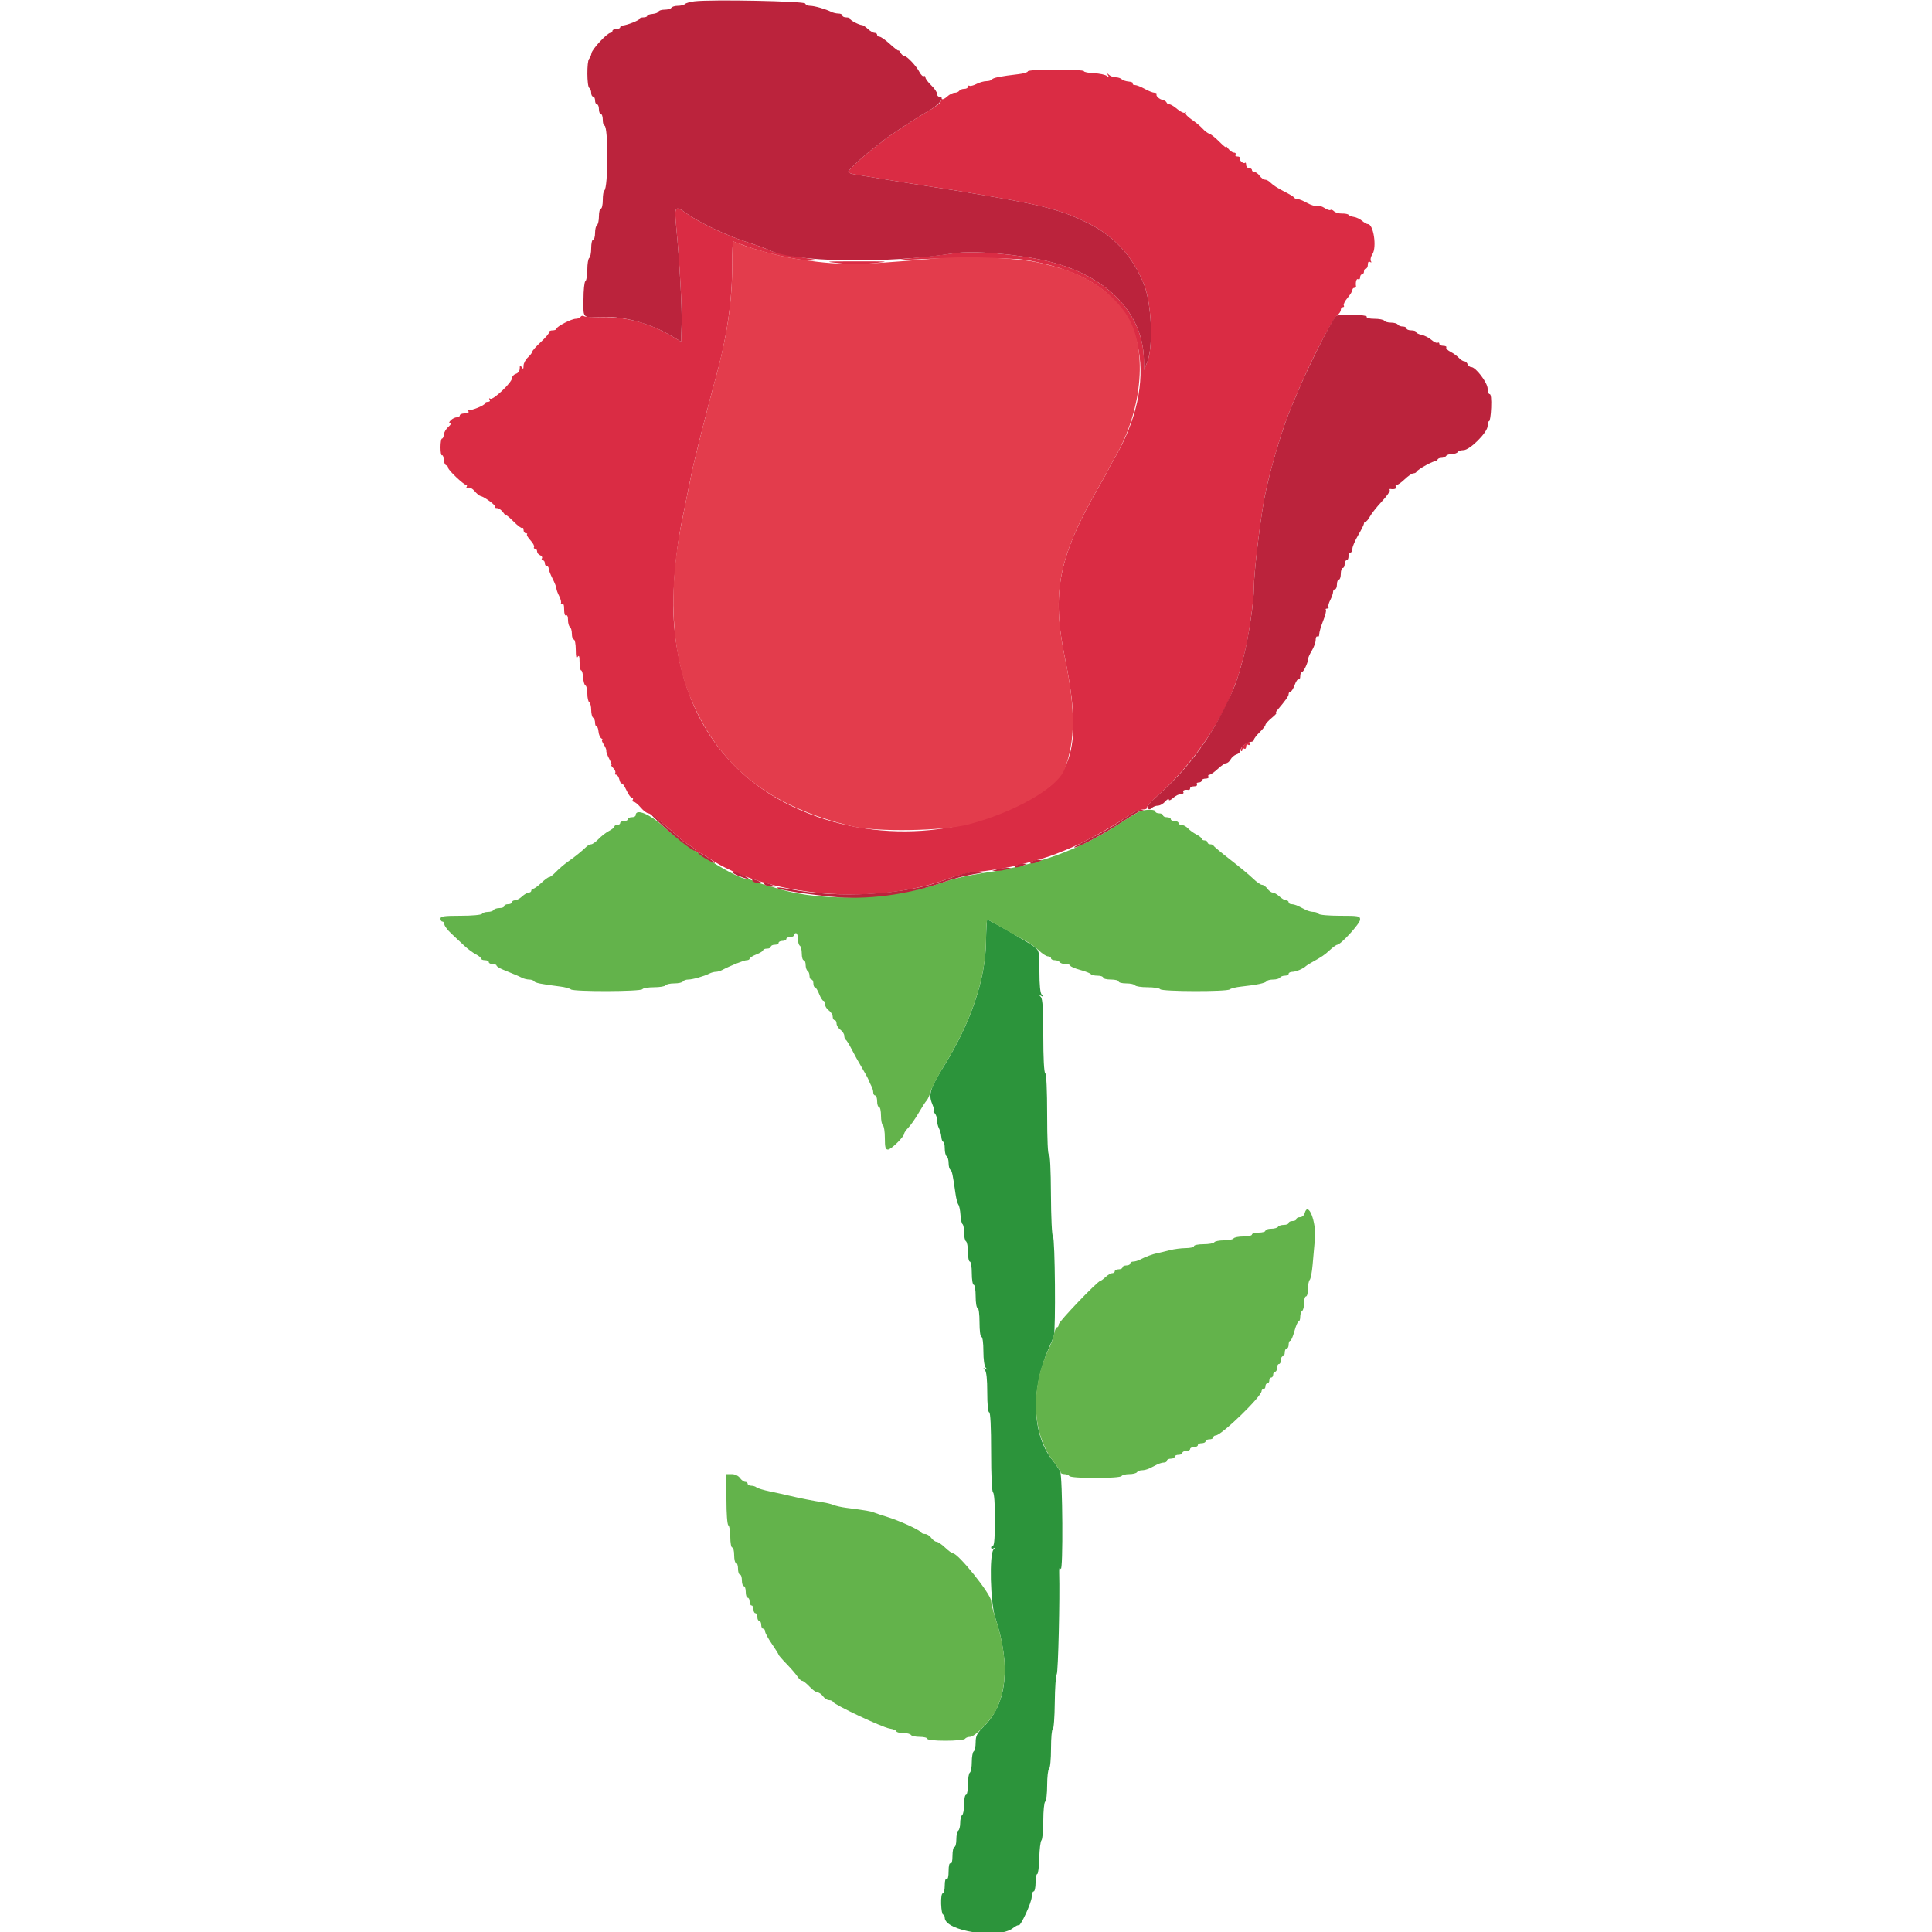 <svg id="svg" version="1.1" xmlns="http://www.w3.org/2000/svg" xmlns:xlink="http://www.w3.org/1999/xlink" width="400" height="400" viewBox="0, 0, 400,400"><g id="svgg"><path id="path0" d="M204.143 194.900 C 204.044 202.735,201.029 211.668,195.426 220.723 C 192.574 225.334,192.185 226.588,193.002 228.543 C 193.337 229.345,193.482 230.000,193.325 230.000 C 193.168 230.000,193.256 230.216,193.520 230.480 C 193.784 230.744,194.000 231.386,194.000 231.906 C 194.000 232.427,194.181 233.191,194.403 233.605 C 194.624 234.019,194.843 234.817,194.890 235.379 C 194.936 235.940,195.115 236.400,195.287 236.400 C 195.459 236.400,195.600 237.019,195.600 237.776 C 195.600 238.533,195.780 239.264,196.000 239.400 C 196.220 239.536,196.400 240.166,196.400 240.800 C 196.400 241.434,196.561 242.052,196.758 242.174 C 197.099 242.385,197.262 243.142,197.835 247.200 C 197.975 248.190,198.240 249.187,198.424 249.415 C 198.607 249.644,198.803 250.600,198.859 251.541 C 198.914 252.482,199.104 253.340,199.280 253.449 C 199.456 253.558,199.600 254.346,199.600 255.200 C 199.600 256.054,199.780 256.864,200.000 257.000 C 200.220 257.136,200.400 258.137,200.400 259.224 C 200.400 260.311,200.580 261.200,200.800 261.200 C 201.022 261.200,201.200 262.267,201.200 263.600 C 201.200 264.933,201.378 266.000,201.600 266.000 C 201.822 266.000,202.000 267.067,202.000 268.400 C 202.000 269.733,202.178 270.800,202.400 270.800 C 202.631 270.800,202.800 272.067,202.800 273.800 C 202.800 275.533,202.969 276.800,203.200 276.800 C 203.430 276.800,203.600 278.040,203.600 279.720 C 203.600 281.502,203.795 282.850,204.100 283.179 C 204.506 283.616,204.488 283.658,204.000 283.400 C 203.512 283.142,203.494 283.184,203.900 283.621 C 204.233 283.980,204.400 285.538,204.400 288.280 C 204.400 290.760,204.559 292.400,204.800 292.400 C 205.054 292.400,205.200 295.392,205.200 300.576 C 205.200 305.596,205.354 308.848,205.600 309.000 C 205.835 309.145,206.000 311.471,206.000 314.624 C 206.000 317.941,205.847 320.000,205.600 320.000 C 205.380 320.000,205.200 320.191,205.200 320.424 C 205.200 320.657,205.425 320.720,205.700 320.565 C 206.100 320.339,206.100 320.390,205.700 320.821 C 204.795 321.797,205.036 331.795,206.038 334.848 C 209.312 344.823,208.520 352.617,203.745 357.392 C 202.264 358.873,202.000 359.380,202.000 360.745 C 202.000 361.629,201.820 362.464,201.600 362.600 C 201.380 362.736,201.200 363.726,201.200 364.800 C 201.200 365.874,201.020 366.864,200.800 367.000 C 200.580 367.136,200.400 368.227,200.400 369.424 C 200.400 370.621,200.220 371.600,200.000 371.600 C 199.780 371.600,199.600 372.489,199.600 373.576 C 199.600 374.663,199.420 375.664,199.200 375.800 C 198.980 375.936,198.800 376.656,198.800 377.400 C 198.800 378.144,198.620 378.864,198.400 379.000 C 198.180 379.136,198.000 379.957,198.000 380.824 C 198.000 381.691,197.820 382.400,197.600 382.400 C 197.380 382.400,197.200 383.221,197.200 384.224 C 197.200 385.337,197.044 385.951,196.800 385.800 C 196.555 385.649,196.400 386.270,196.400 387.400 C 196.400 388.530,196.245 389.151,196.000 389.000 C 195.758 388.851,195.600 389.396,195.600 390.376 C 195.600 391.269,195.415 392.000,195.190 392.000 C 194.951 392.000,194.810 392.917,194.852 394.200 C 194.891 395.410,195.076 396.400,195.262 396.400 C 195.448 396.400,195.600 396.688,195.600 397.040 C 195.600 399.820,206.737 401.538,209.692 399.213 C 210.243 398.780,210.777 398.510,210.880 398.613 C 211.239 398.972,213.600 393.878,213.600 392.744 C 213.600 392.115,213.780 391.600,214.000 391.600 C 214.220 391.600,214.400 390.790,214.400 389.800 C 214.400 388.810,214.555 388.000,214.744 388.000 C 214.933 388.000,215.123 386.515,215.166 384.700 C 215.209 382.885,215.414 381.229,215.622 381.020 C 215.830 380.811,216.000 378.977,216.000 376.944 C 216.000 374.911,216.180 373.136,216.400 373.000 C 216.620 372.864,216.800 371.334,216.800 369.600 C 216.800 367.866,216.980 366.336,217.200 366.200 C 217.423 366.062,217.600 364.196,217.600 361.976 C 217.600 359.789,217.763 358.000,217.961 358.000 C 218.160 358.000,218.347 355.535,218.377 352.522 C 218.407 349.509,218.592 346.850,218.789 346.614 C 219.081 346.262,219.449 330.762,219.288 325.613 C 219.257 324.627,219.350 324.395,219.609 324.813 C 220.130 325.653,220.009 305.618,219.486 304.600 C 219.260 304.160,218.511 303.080,217.821 302.200 C 213.634 296.861,213.376 287.582,217.178 279.050 C 217.583 278.143,218.034 277.042,218.181 276.604 C 218.598 275.365,218.432 256.267,218.002 256.001 C 217.788 255.869,217.608 252.105,217.584 247.278 C 217.559 242.166,217.395 238.879,217.171 239.018 C 216.947 239.156,216.800 235.915,216.800 230.847 C 216.800 225.679,216.646 222.352,216.400 222.200 C 216.156 222.049,216.000 219.023,216.000 214.456 C 216.000 209.013,215.863 206.812,215.500 206.421 C 215.094 205.984,215.112 205.942,215.600 206.200 C 216.088 206.458,216.106 206.416,215.700 205.979 C 215.365 205.617,215.200 204.028,215.200 201.150 C 215.200 196.947,215.178 196.844,214.100 195.997 C 213.039 195.164,204.808 190.420,204.400 190.407 C 204.290 190.403,204.174 192.425,204.143 194.900 " stroke="none" fill="#2c943b" fill-rule="evenodd"></path><path id="path1" d="M236.253 167.885 C 235.842 167.990,233.877 169.146,231.886 170.453 C 223.459 175.987,214.901 179.091,203.400 180.787 C 200.760 181.176,197.340 181.945,195.800 182.496 C 185.325 186.239,170.417 186.889,161.200 184.006 C 160.650 183.834,159.390 183.474,158.400 183.207 C 157.410 182.940,156.287 182.560,155.905 182.361 C 155.523 182.162,154.983 181.998,154.705 181.997 C 152.514 181.982,142.190 175.515,137.429 171.176 C 134.503 168.509,131.600 167.325,131.600 168.800 C 131.600 169.020,131.240 169.200,130.800 169.200 C 130.360 169.200,130.000 169.380,130.000 169.600 C 130.000 169.820,129.640 170.000,129.200 170.000 C 128.760 170.000,128.400 170.180,128.400 170.400 C 128.400 170.620,128.130 170.800,127.800 170.800 C 127.470 170.800,127.200 170.950,127.200 171.132 C 127.200 171.315,126.705 171.720,126.100 172.032 C 125.495 172.345,124.523 173.095,123.940 173.700 C 123.356 174.305,122.668 174.800,122.411 174.800 C 122.153 174.800,121.710 175.025,121.425 175.300 C 120.453 176.238,119.002 177.410,117.600 178.390 C 116.830 178.929,115.723 179.871,115.140 180.485 C 114.556 181.098,113.908 181.600,113.699 181.600 C 113.490 181.600,112.754 182.140,112.063 182.800 C 111.372 183.460,110.626 184.000,110.404 184.000 C 110.182 184.000,110.000 184.180,110.000 184.400 C 110.000 184.620,109.764 184.800,109.475 184.800 C 109.187 184.800,108.564 185.160,108.092 185.600 C 107.620 186.040,106.956 186.400,106.617 186.400 C 106.278 186.400,106.000 186.580,106.000 186.800 C 106.000 187.020,105.640 187.200,105.200 187.200 C 104.760 187.200,104.400 187.380,104.400 187.600 C 104.400 187.820,103.961 188.000,103.424 188.000 C 102.887 188.000,102.336 188.180,102.200 188.400 C 102.064 188.620,101.524 188.800,101.000 188.800 C 100.476 188.800,99.936 188.980,99.800 189.200 C 99.661 189.425,97.729 189.600,95.376 189.600 C 91.931 189.600,91.200 189.705,91.200 190.200 C 91.200 190.530,91.380 190.800,91.600 190.800 C 91.820 190.800,92.000 191.055,92.000 191.366 C 92.000 191.678,92.639 192.533,93.420 193.266 C 94.201 194.000,95.417 195.140,96.123 195.800 C 96.828 196.460,97.900 197.255,98.503 197.568 C 99.106 197.880,99.600 198.285,99.600 198.468 C 99.600 198.650,99.960 198.800,100.400 198.800 C 100.840 198.800,101.200 198.980,101.200 199.200 C 101.200 199.420,101.560 199.600,102.000 199.600 C 102.440 199.600,102.800 199.736,102.800 199.902 C 102.800 200.069,103.385 200.444,104.100 200.736 C 106.850 201.859,107.422 202.104,108.095 202.447 C 108.477 202.641,109.141 202.800,109.571 202.800 C 110.001 202.800,110.452 202.961,110.574 203.158 C 110.785 203.500,112.056 203.756,116.000 204.251 C 116.990 204.376,117.971 204.640,118.180 204.839 C 118.710 205.342,132.687 205.306,133.000 204.800 C 133.136 204.580,134.216 204.400,135.400 204.400 C 136.584 204.400,137.664 204.220,137.800 204.000 C 137.936 203.780,138.746 203.600,139.600 203.600 C 140.454 203.600,141.264 203.420,141.400 203.200 C 141.536 202.980,142.029 202.800,142.495 202.800 C 143.396 202.800,145.739 202.135,146.895 201.551 C 147.277 201.358,147.864 201.200,148.200 201.200 C 148.536 201.200,149.123 201.035,149.505 200.833 C 151.207 199.933,154.044 198.800,154.596 198.800 C 154.928 198.800,155.200 198.654,155.200 198.475 C 155.200 198.296,155.830 197.902,156.600 197.600 C 157.370 197.298,158.000 196.904,158.000 196.725 C 158.000 196.546,158.360 196.400,158.800 196.400 C 159.240 196.400,159.600 196.220,159.600 196.000 C 159.600 195.780,159.960 195.600,160.400 195.600 C 160.840 195.600,161.200 195.420,161.200 195.200 C 161.200 194.980,161.560 194.800,162.000 194.800 C 162.440 194.800,162.800 194.620,162.800 194.400 C 162.800 194.180,163.160 194.000,163.600 194.000 C 164.040 194.000,164.400 193.820,164.400 193.600 C 164.400 193.380,164.580 193.200,164.800 193.200 C 165.020 193.200,165.200 193.729,165.200 194.376 C 165.200 195.023,165.380 195.664,165.600 195.800 C 165.820 195.936,166.000 196.667,166.000 197.424 C 166.000 198.181,166.180 198.800,166.400 198.800 C 166.620 198.800,166.800 199.239,166.800 199.776 C 166.800 200.313,166.980 200.864,167.200 201.000 C 167.420 201.136,167.600 201.597,167.600 202.024 C 167.600 202.451,167.780 202.800,168.000 202.800 C 168.220 202.800,168.400 203.160,168.400 203.600 C 168.400 204.040,168.546 204.400,168.725 204.400 C 168.904 204.400,169.298 205.030,169.600 205.800 C 169.902 206.570,170.296 207.200,170.475 207.200 C 170.654 207.200,170.800 207.520,170.800 207.912 C 170.800 208.303,171.160 208.883,171.600 209.200 C 172.040 209.517,172.400 210.097,172.400 210.488 C 172.400 210.880,172.580 211.200,172.800 211.200 C 173.020 211.200,173.200 211.520,173.200 211.912 C 173.200 212.303,173.560 212.883,174.000 213.200 C 174.440 213.517,174.800 214.082,174.800 214.455 C 174.800 214.828,174.935 215.193,175.100 215.267 C 175.265 215.340,175.808 216.210,176.308 217.200 C 176.807 218.190,177.756 219.900,178.417 221.000 C 179.078 222.100,179.717 223.270,179.838 223.600 C 179.959 223.930,180.225 224.513,180.429 224.895 C 180.633 225.277,180.800 225.862,180.800 226.195 C 180.800 226.528,180.980 226.800,181.200 226.800 C 181.420 226.800,181.600 227.340,181.600 228.000 C 181.600 228.660,181.780 229.200,182.000 229.200 C 182.220 229.200,182.400 229.999,182.400 230.976 C 182.400 231.953,182.580 232.864,182.800 233.000 C 183.020 233.136,183.200 234.317,183.200 235.624 C 183.200 237.545,183.324 238.000,183.846 238.000 C 184.494 238.000,187.200 235.341,187.200 234.704 C 187.200 234.517,187.605 233.940,188.100 233.422 C 188.595 232.904,189.540 231.547,190.200 230.407 C 190.860 229.266,191.608 228.108,191.863 227.832 C 192.118 227.556,192.505 226.682,192.724 225.889 C 192.943 225.096,194.159 222.771,195.426 220.723 C 201.029 211.668,204.044 202.735,204.143 194.900 C 204.174 192.425,204.293 190.400,204.406 190.400 C 204.520 190.400,205.870 191.137,207.406 192.038 C 208.943 192.940,211.010 194.099,212.000 194.614 C 212.990 195.130,214.375 196.103,215.078 196.776 C 215.781 197.449,216.636 198.000,216.978 198.000 C 217.320 198.000,217.600 198.180,217.600 198.400 C 217.600 198.620,217.949 198.800,218.376 198.800 C 218.803 198.800,219.264 198.980,219.400 199.200 C 219.536 199.420,220.087 199.600,220.624 199.600 C 221.161 199.600,221.600 199.747,221.600 199.928 C 221.600 200.108,222.511 200.504,223.625 200.807 C 224.739 201.110,225.740 201.503,225.849 201.679 C 225.958 201.856,226.577 202.000,227.224 202.000 C 227.871 202.000,228.400 202.180,228.400 202.400 C 228.400 202.620,229.120 202.800,230.000 202.800 C 230.880 202.800,231.600 202.980,231.600 203.200 C 231.600 203.420,232.309 203.600,233.176 203.600 C 234.043 203.600,234.864 203.780,235.000 204.000 C 235.136 204.220,236.306 204.400,237.600 204.400 C 238.894 204.400,240.064 204.580,240.200 204.800 C 240.513 205.307,254.092 205.342,254.620 204.837 C 254.829 204.637,255.900 204.377,257.000 204.258 C 260.216 203.912,261.992 203.537,262.227 203.156 C 262.348 202.960,262.966 202.800,263.600 202.800 C 264.234 202.800,264.864 202.620,265.000 202.400 C 265.136 202.180,265.597 202.000,266.024 202.000 C 266.451 202.000,266.800 201.820,266.800 201.600 C 266.800 201.380,267.162 201.200,267.605 201.200 C 268.323 201.200,269.860 200.540,270.400 200.000 C 270.510 199.890,271.005 199.575,271.500 199.300 C 273.732 198.060,274.212 197.734,275.330 196.700 C 275.984 196.095,276.676 195.600,276.868 195.600 C 277.580 195.600,281.600 191.190,281.600 190.409 C 281.600 189.649,281.348 189.600,277.424 189.600 C 275.071 189.600,273.139 189.425,273.000 189.200 C 272.864 188.980,272.401 188.800,271.971 188.800 C 271.541 188.800,270.832 188.620,270.395 188.400 C 269.958 188.180,269.242 187.820,268.805 187.600 C 268.368 187.380,267.738 187.200,267.405 187.200 C 267.072 187.200,266.800 187.020,266.800 186.800 C 266.800 186.580,266.564 186.400,266.275 186.400 C 265.987 186.400,265.364 186.040,264.892 185.600 C 264.420 185.160,263.796 184.800,263.505 184.800 C 263.214 184.800,262.717 184.440,262.400 184.000 C 262.083 183.560,261.587 183.200,261.298 183.200 C 261.010 183.200,260.171 182.615,259.434 181.900 C 258.698 181.185,256.589 179.433,254.748 178.008 C 252.906 176.582,251.340 175.277,251.267 175.108 C 251.193 174.938,250.878 174.800,250.567 174.800 C 250.255 174.800,250.000 174.620,250.000 174.400 C 250.000 174.180,249.730 174.000,249.400 174.000 C 249.070 174.000,248.800 173.850,248.800 173.668 C 248.800 173.485,248.305 173.081,247.700 172.770 C 247.095 172.460,246.309 171.889,245.953 171.503 C 245.597 171.116,245.012 170.800,244.653 170.800 C 244.294 170.800,244.000 170.620,244.000 170.400 C 244.000 170.180,243.640 170.000,243.200 170.000 C 242.760 170.000,242.400 169.820,242.400 169.600 C 242.400 169.380,242.040 169.200,241.600 169.200 C 241.160 169.200,240.800 169.020,240.800 168.800 C 240.800 168.580,240.440 168.400,240.000 168.400 C 239.560 168.400,239.200 168.220,239.200 168.000 C 239.200 167.595,237.621 167.533,236.253 167.885 M270.116 251.200 C 270.000 251.643,269.570 252.000,269.153 252.000 C 268.739 252.000,268.400 252.180,268.400 252.400 C 268.400 252.620,268.040 252.800,267.600 252.800 C 267.160 252.800,266.800 252.980,266.800 253.200 C 266.800 253.420,266.361 253.600,265.824 253.600 C 265.287 253.600,264.736 253.780,264.600 254.000 C 264.464 254.220,263.823 254.400,263.176 254.400 C 262.529 254.400,262.000 254.580,262.000 254.800 C 262.000 255.020,261.370 255.200,260.600 255.200 C 259.830 255.200,259.200 255.380,259.200 255.600 C 259.200 255.820,258.401 256.000,257.424 256.000 C 256.447 256.000,255.536 256.180,255.400 256.400 C 255.264 256.620,254.364 256.800,253.400 256.800 C 252.436 256.800,251.536 256.980,251.400 257.200 C 251.264 257.420,250.263 257.600,249.176 257.600 C 248.089 257.600,247.200 257.780,247.200 258.000 C 247.200 258.220,246.435 258.404,245.500 258.410 C 244.565 258.415,243.080 258.607,242.200 258.837 C 241.320 259.067,240.150 259.347,239.600 259.458 C 238.600 259.660,237.212 260.182,235.905 260.847 C 235.523 261.041,234.938 261.200,234.605 261.200 C 234.272 261.200,234.000 261.380,234.000 261.600 C 234.000 261.820,233.640 262.000,233.200 262.000 C 232.760 262.000,232.400 262.180,232.400 262.400 C 232.400 262.620,232.040 262.800,231.600 262.800 C 231.160 262.800,230.800 262.980,230.800 263.200 C 230.800 263.420,230.564 263.600,230.275 263.600 C 229.987 263.600,229.364 263.960,228.892 264.400 C 228.420 264.840,227.931 265.200,227.805 265.200 C 227.269 265.200,219.200 273.624,219.200 274.184 C 219.200 274.523,219.040 274.800,218.845 274.800 C 218.649 274.800,218.376 275.402,218.238 276.139 C 218.100 276.875,217.645 278.184,217.228 279.047 C 213.267 287.247,213.615 296.778,218.088 302.552 C 218.920 303.626,219.600 304.661,219.600 304.852 C 219.600 305.044,219.949 305.200,220.376 305.200 C 220.803 305.200,221.264 305.380,221.400 305.600 C 221.544 305.833,223.796 306.000,226.800 306.000 C 229.804 306.000,232.056 305.833,232.200 305.600 C 232.336 305.380,233.056 305.200,233.800 305.200 C 234.544 305.200,235.264 305.020,235.400 304.800 C 235.536 304.580,235.999 304.400,236.429 304.400 C 236.859 304.400,237.568 304.220,238.005 304.000 C 238.442 303.780,239.158 303.420,239.595 303.200 C 240.032 302.980,240.662 302.800,240.995 302.800 C 241.328 302.800,241.600 302.620,241.600 302.400 C 241.600 302.180,241.960 302.000,242.400 302.000 C 242.840 302.000,243.200 301.820,243.200 301.600 C 243.200 301.380,243.560 301.200,244.000 301.200 C 244.440 301.200,244.800 301.020,244.800 300.800 C 244.800 300.580,245.160 300.400,245.600 300.400 C 246.040 300.400,246.400 300.220,246.400 300.000 C 246.400 299.780,246.760 299.600,247.200 299.600 C 247.640 299.600,248.000 299.420,248.000 299.200 C 248.000 298.980,248.360 298.800,248.800 298.800 C 249.240 298.800,249.600 298.620,249.600 298.400 C 249.600 298.180,249.960 298.000,250.400 298.000 C 250.840 298.000,251.200 297.820,251.200 297.600 C 251.200 297.380,251.425 297.197,251.700 297.193 C 252.899 297.175,261.200 289.137,261.200 287.993 C 261.200 287.777,261.380 287.600,261.600 287.600 C 261.820 287.600,262.000 287.330,262.000 287.000 C 262.000 286.670,262.180 286.400,262.400 286.400 C 262.620 286.400,262.800 286.130,262.800 285.800 C 262.800 285.470,262.980 285.200,263.200 285.200 C 263.420 285.200,263.600 284.930,263.600 284.600 C 263.600 284.270,263.780 284.000,264.000 284.000 C 264.220 284.000,264.400 283.640,264.400 283.200 C 264.400 282.760,264.580 282.400,264.800 282.400 C 265.020 282.400,265.200 282.040,265.200 281.600 C 265.200 281.160,265.380 280.800,265.600 280.800 C 265.820 280.800,266.000 280.440,266.000 280.000 C 266.000 279.560,266.180 279.200,266.400 279.200 C 266.620 279.200,266.800 278.840,266.800 278.400 C 266.800 277.960,266.947 277.600,267.128 277.600 C 267.308 277.600,267.700 276.700,268.000 275.600 C 268.300 274.500,268.692 273.600,268.872 273.600 C 269.053 273.600,269.200 273.161,269.200 272.624 C 269.200 272.087,269.380 271.536,269.600 271.400 C 269.820 271.264,270.000 270.533,270.000 269.776 C 270.000 269.019,270.180 268.400,270.400 268.400 C 270.620 268.400,270.800 267.716,270.800 266.880 C 270.800 266.044,270.965 265.189,271.168 264.980 C 271.370 264.771,271.642 263.340,271.772 261.800 C 271.902 260.260,272.112 257.876,272.238 256.502 C 272.568 252.922,270.812 248.537,270.116 251.200 M150.400 310.376 C 150.400 313.396,150.567 315.656,150.800 315.800 C 151.020 315.936,151.200 317.027,151.200 318.224 C 151.200 319.421,151.380 320.400,151.600 320.400 C 151.820 320.400,152.000 321.120,152.000 322.000 C 152.000 322.880,152.180 323.600,152.400 323.600 C 152.620 323.600,152.800 324.140,152.800 324.800 C 152.800 325.460,152.980 326.000,153.200 326.000 C 153.420 326.000,153.600 326.540,153.600 327.200 C 153.600 327.860,153.780 328.400,154.000 328.400 C 154.220 328.400,154.400 328.940,154.400 329.600 C 154.400 330.260,154.580 330.800,154.800 330.800 C 155.020 330.800,155.200 331.160,155.200 331.600 C 155.200 332.040,155.380 332.400,155.600 332.400 C 155.820 332.400,156.000 332.760,156.000 333.200 C 156.000 333.640,156.180 334.000,156.400 334.000 C 156.620 334.000,156.800 334.360,156.800 334.800 C 156.800 335.240,156.980 335.600,157.200 335.600 C 157.420 335.600,157.600 335.960,157.600 336.400 C 157.600 336.840,157.780 337.200,158.000 337.200 C 158.220 337.200,158.400 337.450,158.400 337.755 C 158.400 338.060,159.030 339.226,159.800 340.345 C 160.570 341.465,161.200 342.475,161.200 342.590 C 161.200 342.705,161.944 343.564,162.854 344.500 C 163.763 345.435,164.774 346.605,165.100 347.100 C 165.425 347.595,165.869 348.000,166.086 348.000 C 166.302 348.000,166.983 348.540,167.600 349.200 C 168.217 349.860,168.969 350.400,169.272 350.400 C 169.575 350.400,170.083 350.760,170.400 351.200 C 170.717 351.640,171.282 352.000,171.655 352.000 C 172.028 352.000,172.393 352.159,172.467 352.354 C 172.686 352.935,182.625 357.622,184.171 357.873 C 184.957 358.000,185.600 358.261,185.600 358.452 C 185.600 358.644,186.219 358.800,186.976 358.800 C 187.733 358.800,188.464 358.980,188.600 359.200 C 188.736 359.420,189.557 359.600,190.424 359.600 C 191.291 359.600,192.000 359.780,192.000 360.000 C 192.000 360.238,193.525 360.400,195.776 360.400 C 197.863 360.400,199.663 360.221,199.800 360.000 C 199.936 359.780,200.402 359.600,200.836 359.600 C 201.881 359.600,205.319 356.014,206.311 353.888 C 208.675 348.827,208.586 342.609,206.038 334.848 C 205.577 333.444,205.198 331.914,205.196 331.448 C 205.190 330.075,198.394 321.600,197.299 321.600 C 197.090 321.600,196.354 321.060,195.663 320.400 C 194.972 319.740,194.175 319.200,193.892 319.200 C 193.609 319.200,193.117 318.840,192.800 318.400 C 192.483 317.960,191.918 317.600,191.545 317.600 C 191.172 317.600,190.807 317.465,190.733 317.300 C 190.502 316.781,186.114 314.788,183.400 313.971 C 182.520 313.706,181.440 313.345,181.000 313.169 C 180.240 312.865,179.347 312.712,175.200 312.175 C 174.210 312.047,173.040 311.786,172.600 311.596 C 172.160 311.405,171.170 311.156,170.400 311.041 C 168.559 310.768,165.396 310.146,163.400 309.665 C 162.520 309.452,160.720 309.056,159.400 308.783 C 158.080 308.510,156.829 308.133,156.620 307.944 C 156.411 307.755,155.916 307.600,155.520 307.600 C 155.124 307.600,154.800 307.420,154.800 307.200 C 154.800 306.980,154.570 306.800,154.288 306.800 C 154.007 306.800,153.517 306.440,153.200 306.000 C 152.861 305.530,152.165 305.200,151.512 305.200 L 150.400 305.200 150.400 310.376 " stroke="none" fill="#63b34b" fill-rule="evenodd"></path><path id="path2" d="M212.800 14.761 C 212.800 14.960,211.945 15.223,210.900 15.346 C 207.101 15.792,205.591 16.092,205.374 16.442 C 205.252 16.639,204.734 16.800,204.222 16.800 C 203.710 16.800,202.789 17.061,202.174 17.380 C 201.560 17.698,200.909 17.868,200.729 17.756 C 200.548 17.644,200.400 17.743,200.400 17.976 C 200.400 18.209,200.051 18.400,199.624 18.400 C 199.197 18.400,198.736 18.580,198.600 18.800 C 198.464 19.020,198.037 19.200,197.652 19.200 C 197.266 19.200,196.576 19.549,196.118 19.976 C 195.660 20.403,195.176 20.643,195.043 20.509 C 194.909 20.376,194.800 20.551,194.800 20.899 C 194.800 21.261,193.696 22.148,192.218 22.975 C 189.901 24.271,183.303 28.618,182.800 29.181 C 182.690 29.304,181.880 29.938,181.000 30.590 C 178.958 32.103,175.600 35.220,175.600 35.602 C 175.600 35.763,176.275 36.000,177.100 36.130 C 177.925 36.259,179.770 36.561,181.200 36.800 C 184.452 37.344,188.338 37.968,191.200 38.405 C 197.875 39.423,199.126 39.627,205.700 40.763 C 216.450 42.621,220.221 43.673,225.364 46.248 C 230.749 48.945,234.566 53.147,236.856 58.902 C 238.440 62.883,238.804 71.832,237.510 75.000 L 236.856 76.600 236.828 74.520 C 236.696 64.766,229.040 56.942,216.800 54.051 C 210.729 52.618,201.444 51.834,197.600 52.430 C 196.170 52.652,193.200 53.006,191.000 53.217 C 185.179 53.775,184.707 53.999,190.000 53.690 C 195.995 53.341,209.246 53.375,211.800 53.746 C 216.066 54.366,220.294 55.595,223.800 57.234 C 237.124 63.463,239.999 79.108,230.725 94.918 C 230.106 95.972,229.600 96.903,229.600 96.986 C 229.600 97.069,228.735 98.636,227.677 100.468 C 219.126 115.286,217.671 122.587,220.518 136.400 C 223.726 151.962,222.472 159.523,215.980 163.764 C 201.048 173.520,180.994 174.854,164.530 167.188 C 149.821 160.338,141.163 147.316,139.588 129.673 C 139.069 123.865,139.750 114.756,141.238 107.600 C 141.444 106.610,141.901 104.360,142.253 102.600 C 142.606 100.840,143.043 98.680,143.224 97.800 C 143.738 95.297,146.739 83.427,147.976 79.000 C 150.489 70.006,151.600 62.544,151.600 54.655 C 151.600 52.095,151.686 50.000,151.792 50.000 C 151.897 50.000,152.662 50.271,153.492 50.601 C 157.613 52.245,165.463 54.034,168.200 53.952 C 169.692 53.908,169.652 53.881,167.600 53.556 C 162.170 52.694,160.131 52.261,159.200 51.772 C 158.650 51.484,156.670 50.765,154.800 50.175 C 150.619 48.855,144.869 46.143,142.212 44.240 C 139.713 42.449,139.589 42.606,140.009 47.000 C 140.710 54.316,141.235 63.899,141.119 67.266 L 141.000 70.732 138.766 69.416 C 134.490 66.895,129.335 65.523,124.627 65.653 C 122.828 65.703,121.153 65.618,120.905 65.465 C 120.658 65.312,120.342 65.370,120.204 65.593 C 120.066 65.817,119.620 66.000,119.214 66.000 C 118.325 66.000,115.200 67.615,115.200 68.074 C 115.200 68.253,114.840 68.400,114.400 68.400 C 113.960 68.400,113.645 68.561,113.700 68.758 C 113.755 68.955,112.990 69.869,112.000 70.789 C 111.010 71.709,110.200 72.618,110.200 72.808 C 110.200 72.998,109.795 73.532,109.300 73.993 C 108.805 74.454,108.397 75.229,108.394 75.716 C 108.389 76.433,108.315 76.487,108.000 76.000 C 107.685 75.512,107.611 75.563,107.606 76.273 C 107.602 76.791,107.275 77.249,106.800 77.400 C 106.360 77.540,106.000 77.945,106.000 78.300 C 106.000 79.182,102.086 82.901,101.524 82.553 C 101.252 82.385,101.188 82.457,101.362 82.738 C 101.531 83.012,101.393 83.200,101.024 83.200 C 100.681 83.200,100.400 83.346,100.400 83.525 C 100.400 83.903,97.610 85.053,97.091 84.890 C 96.898 84.830,96.855 84.965,96.994 85.190 C 97.142 85.429,96.821 85.600,96.224 85.600 C 95.661 85.600,95.200 85.780,95.200 86.000 C 95.200 86.220,94.917 86.400,94.571 86.400 C 94.226 86.400,93.673 86.670,93.343 87.000 C 92.930 87.413,92.895 87.600,93.233 87.600 C 93.502 87.600,93.325 87.945,92.839 88.366 C 92.353 88.788,91.927 89.508,91.893 89.966 C 91.858 90.425,91.688 90.800,91.515 90.800 C 91.342 90.800,91.200 91.621,91.200 92.624 C 91.200 93.627,91.335 94.364,91.500 94.262 C 91.665 94.160,91.828 94.549,91.863 95.126 C 91.898 95.703,92.123 96.241,92.363 96.321 C 92.603 96.401,92.800 96.652,92.800 96.880 C 92.800 97.348,96.028 100.400,96.523 100.400 C 96.702 100.400,96.737 100.578,96.603 100.795 C 96.467 101.015,96.613 101.093,96.931 100.971 C 97.248 100.850,97.842 101.164,98.262 101.676 C 98.678 102.184,99.224 102.640,99.475 102.688 C 100.289 102.846,102.773 104.694,102.516 104.950 C 102.379 105.088,102.556 105.200,102.911 105.200 C 103.265 105.200,103.835 105.600,104.177 106.089 C 104.520 106.578,104.800 106.855,104.800 106.705 C 104.800 106.554,105.498 107.136,106.351 107.998 C 107.204 108.860,108.014 109.453,108.151 109.316 C 108.288 109.179,108.400 109.367,108.400 109.733 C 108.400 110.100,108.610 110.400,108.867 110.400 C 109.123 110.400,109.232 110.501,109.109 110.625 C 108.985 110.748,109.312 111.311,109.834 111.875 C 110.357 112.439,110.688 113.058,110.569 113.250 C 110.450 113.443,110.543 113.600,110.776 113.600 C 111.009 113.600,111.200 113.851,111.200 114.157 C 111.200 114.464,111.481 114.822,111.825 114.954 C 112.169 115.086,112.339 115.376,112.202 115.597 C 112.065 115.819,112.143 116.000,112.376 116.000 C 112.609 116.000,112.800 116.270,112.800 116.600 C 112.800 116.930,112.980 117.200,113.200 117.200 C 113.420 117.200,113.600 117.432,113.600 117.715 C 113.600 117.999,113.960 118.937,114.400 119.800 C 114.840 120.663,115.200 121.581,115.200 121.839 C 115.200 122.097,115.461 122.811,115.780 123.426 C 116.098 124.040,116.250 124.718,116.118 124.933 C 115.984 125.150,116.082 125.196,116.338 125.038 C 116.655 124.843,116.800 125.208,116.800 126.200 C 116.800 127.063,116.961 127.547,117.200 127.400 C 117.433 127.256,117.600 127.655,117.600 128.353 C 117.600 129.013,117.780 129.664,118.000 129.800 C 118.220 129.936,118.400 130.577,118.400 131.224 C 118.400 131.871,118.580 132.400,118.800 132.400 C 119.020 132.400,119.203 133.345,119.206 134.500 C 119.211 136.003,119.322 136.430,119.600 136.000 C 119.884 135.561,119.989 135.855,119.994 137.100 C 119.997 138.035,120.143 138.800,120.318 138.800 C 120.493 138.800,120.681 139.475,120.736 140.300 C 120.790 141.125,121.007 141.860,121.218 141.933 C 121.428 142.007,121.600 142.761,121.600 143.610 C 121.600 144.458,121.780 145.264,122.000 145.400 C 122.220 145.536,122.400 146.256,122.400 147.000 C 122.400 147.744,122.580 148.464,122.800 148.600 C 123.020 148.736,123.200 149.197,123.200 149.624 C 123.200 150.051,123.341 150.400,123.513 150.400 C 123.685 150.400,123.866 150.885,123.915 151.478 C 123.964 152.070,124.228 152.698,124.502 152.871 C 124.776 153.045,124.861 153.191,124.691 153.194 C 124.521 153.197,124.663 153.629,125.006 154.153 C 125.350 154.678,125.587 155.263,125.533 155.453 C 125.480 155.644,125.747 156.385,126.128 157.100 C 126.509 157.815,126.713 158.400,126.582 158.400 C 126.450 158.400,126.627 158.685,126.975 159.032 C 127.323 159.380,127.505 159.830,127.380 160.032 C 127.255 160.235,127.340 160.400,127.569 160.400 C 127.798 160.400,128.100 160.858,128.240 161.419 C 128.381 161.979,128.598 162.335,128.723 162.211 C 128.847 162.086,129.281 162.708,129.686 163.592 C 130.092 164.476,130.609 165.200,130.835 165.200 C 131.062 165.200,131.136 165.380,131.000 165.600 C 130.864 165.820,130.955 166.000,131.202 166.000 C 131.449 166.000,132.106 166.540,132.661 167.200 C 133.217 167.860,133.940 168.400,134.270 168.400 C 134.752 168.400,137.991 170.999,141.105 173.886 C 141.393 174.153,142.163 174.687,142.815 175.072 C 143.467 175.457,144.000 175.914,144.000 176.086 C 144.000 176.259,144.193 176.400,144.428 176.400 C 144.663 176.400,145.608 176.908,146.528 177.528 C 158.657 185.714,181.218 187.651,196.588 181.826 C 198.122 181.245,200.462 180.678,201.788 180.567 C 204.412 180.347,208.185 179.752,210.400 179.209 C 214.243 178.268,216.857 177.496,218.700 176.760 C 219.195 176.562,220.005 176.239,220.500 176.042 C 224.156 174.590,229.882 171.488,233.217 169.152 C 234.495 168.258,235.904 167.600,236.541 167.600 C 237.149 167.600,237.550 167.443,237.432 167.251 C 237.313 167.059,238.498 165.762,240.066 164.369 C 246.313 158.818,252.543 150.013,255.257 142.900 C 255.445 142.405,255.759 141.595,255.954 141.100 C 256.278 140.278,256.774 138.590,257.630 135.400 C 258.456 132.321,259.609 124.355,259.599 121.800 C 259.586 118.755,260.887 107.776,261.849 102.800 C 262.921 97.258,265.595 88.318,267.473 84.000 C 267.808 83.230,268.227 82.240,268.404 81.800 C 270.752 75.983,275.874 65.964,276.849 65.281 C 277.262 64.991,277.600 64.495,277.600 64.177 C 277.600 63.860,277.791 63.600,278.024 63.600 C 278.257 63.600,278.345 63.435,278.221 63.234 C 278.096 63.032,278.446 62.332,278.997 61.676 C 279.549 61.021,280.000 60.285,280.000 60.042 C 280.000 59.799,280.180 59.600,280.400 59.600 C 280.620 59.600,280.779 59.465,280.753 59.300 C 280.610 58.396,280.852 57.585,281.200 57.800 C 281.420 57.936,281.600 57.767,281.600 57.424 C 281.600 57.081,281.780 56.800,282.000 56.800 C 282.220 56.800,282.400 56.530,282.400 56.200 C 282.400 55.870,282.580 55.600,282.800 55.600 C 283.020 55.600,283.200 55.229,283.200 54.776 C 283.200 54.256,283.370 54.058,283.662 54.238 C 283.954 54.419,284.015 54.348,283.827 54.044 C 283.664 53.781,283.809 53.140,284.150 52.621 C 285.092 51.182,284.373 46.400,283.214 46.400 C 282.992 46.400,282.456 46.097,282.024 45.728 C 281.592 45.358,280.833 44.993,280.337 44.917 C 279.841 44.842,279.337 44.644,279.217 44.479 C 279.098 44.314,278.482 44.192,277.848 44.208 C 277.214 44.225,276.471 44.014,276.196 43.738 C 275.920 43.463,275.589 43.344,275.460 43.473 C 275.331 43.603,274.779 43.416,274.233 43.059 C 273.688 42.701,272.986 42.507,272.673 42.627 C 272.361 42.747,271.446 42.475,270.640 42.023 C 269.835 41.570,268.926 41.200,268.621 41.200 C 268.316 41.200,268.007 41.065,267.933 40.900 C 267.860 40.735,266.900 40.153,265.800 39.607 C 264.700 39.061,263.509 38.296,263.153 37.907 C 262.797 37.518,262.252 37.200,261.941 37.200 C 261.631 37.200,261.117 36.840,260.800 36.400 C 260.483 35.960,259.993 35.600,259.712 35.600 C 259.430 35.600,259.200 35.420,259.200 35.200 C 259.200 34.980,258.930 34.800,258.600 34.800 C 258.270 34.800,258.000 34.500,258.000 34.133 C 258.000 33.767,257.891 33.576,257.757 33.709 C 257.440 34.026,256.429 33.091,256.666 32.700 C 256.765 32.535,256.556 32.400,256.200 32.400 C 255.844 32.400,255.664 32.220,255.800 32.000 C 255.936 31.780,255.789 31.600,255.472 31.600 C 255.156 31.600,254.597 31.195,254.230 30.700 C 253.863 30.205,253.684 30.070,253.832 30.400 C 253.979 30.730,253.387 30.280,252.514 29.400 C 251.642 28.520,250.674 27.743,250.364 27.673 C 250.054 27.603,249.440 27.140,249.000 26.644 C 248.560 26.149,247.526 25.290,246.702 24.736 C 245.878 24.182,245.338 23.581,245.502 23.400 C 245.666 23.220,245.598 23.187,245.352 23.327 C 245.106 23.468,244.386 23.137,243.752 22.592 C 243.118 22.047,242.390 21.601,242.133 21.600 C 241.877 21.600,241.607 21.434,241.533 21.230 C 241.460 21.027,241.137 20.802,240.816 20.730 C 240.004 20.549,239.247 19.860,239.466 19.500 C 239.565 19.335,239.372 19.200,239.036 19.200 C 238.699 19.200,237.783 18.840,237.000 18.400 C 236.217 17.960,235.301 17.600,234.964 17.600 C 234.628 17.600,234.440 17.458,234.548 17.285 C 234.655 17.112,234.268 16.930,233.689 16.883 C 233.109 16.835,232.456 16.616,232.238 16.398 C 232.019 16.179,231.462 16.000,231.000 16.000 C 230.538 16.000,229.918 15.775,229.621 15.500 C 229.183 15.093,229.145 15.112,229.418 15.600 C 229.691 16.088,229.644 16.111,229.164 15.724 C 228.840 15.462,227.636 15.205,226.488 15.152 C 225.339 15.100,224.400 14.909,224.400 14.729 C 224.400 14.548,221.790 14.400,218.600 14.400 C 215.410 14.400,212.800 14.563,212.800 14.761 M173.659 54.484 C 175.803 54.716,178.542 54.716,180.859 54.484 C 184.426 54.128,184.264 54.110,177.400 54.110 C 170.737 54.111,170.458 54.138,173.659 54.484 M257.398 154.402 C 256.998 154.844,256.790 155.324,256.936 155.469 C 257.081 155.614,257.200 155.513,257.200 155.243 C 257.200 154.973,257.380 154.864,257.600 155.000 C 257.820 155.136,258.000 154.956,258.000 154.600 C 258.000 154.244,258.180 154.064,258.400 154.200 C 258.620 154.336,258.800 154.257,258.800 154.024 C 258.800 153.360,258.192 153.525,257.398 154.402 " stroke="none" fill="#da2c44" fill-rule="evenodd"></path><path id="path3" d="M151.600 54.655 C 151.600 62.537,150.507 69.864,147.969 79.000 C 146.719 83.502,143.725 95.361,143.224 97.800 C 143.043 98.680,142.606 100.840,142.253 102.600 C 141.901 104.360,141.444 106.610,141.238 107.600 C 138.310 121.687,138.907 134.749,142.921 144.400 C 148.901 158.777,159.138 166.935,176.400 171.080 C 181.498 172.304,195.336 172.068,200.600 170.667 C 210.237 168.104,218.962 163.084,220.404 159.274 C 222.660 153.312,222.692 146.945,220.518 136.400 C 217.671 122.587,219.126 115.286,227.677 100.468 C 228.735 98.636,229.600 97.069,229.600 96.986 C 229.600 96.903,230.106 95.972,230.725 94.918 C 236.738 84.667,237.729 71.624,233.011 64.816 C 229.849 60.253,224.804 56.910,218.600 55.267 C 217.720 55.034,216.550 54.724,216.000 54.579 C 211.582 53.407,200.536 52.910,193.200 53.553 C 176.883 54.982,173.824 54.982,164.600 53.556 C 161.630 53.097,155.560 51.477,153.350 50.553 C 152.622 50.249,151.930 50.000,151.813 50.000 C 151.696 50.000,151.600 52.095,151.600 54.655 " stroke="none" fill="#e33c4c" fill-rule="evenodd"></path><path id="path4" d="M143.800 0.270 C 142.920 0.371,142.029 0.621,141.820 0.827 C 141.611 1.032,140.947 1.200,140.344 1.200 C 139.741 1.200,139.136 1.380,139.000 1.600 C 138.864 1.820,138.238 2.000,137.610 2.000 C 136.981 2.000,136.407 2.178,136.333 2.397 C 136.260 2.615,135.705 2.834,135.100 2.884 C 134.495 2.934,134.000 3.115,134.000 3.287 C 134.000 3.459,133.640 3.600,133.200 3.600 C 132.760 3.600,132.400 3.736,132.400 3.902 C 132.400 4.200,129.875 5.200,128.900 5.288 C 128.625 5.313,128.400 5.483,128.400 5.667 C 128.400 5.850,128.040 6.000,127.600 6.000 C 127.160 6.000,126.800 6.180,126.800 6.400 C 126.800 6.620,126.615 6.800,126.389 6.800 C 125.728 6.800,122.612 10.142,122.467 11.008 C 122.393 11.443,122.168 11.971,121.967 12.180 C 121.470 12.695,121.499 17.890,122.000 18.200 C 122.220 18.336,122.400 18.797,122.400 19.224 C 122.400 19.651,122.580 20.000,122.800 20.000 C 123.020 20.000,123.200 20.360,123.200 20.800 C 123.200 21.240,123.380 21.600,123.600 21.600 C 123.820 21.600,124.000 22.050,124.000 22.600 C 124.000 23.150,124.180 23.600,124.400 23.600 C 124.620 23.600,124.800 24.140,124.800 24.800 C 124.800 25.460,124.951 26.000,125.137 26.000 C 125.951 26.000,125.930 38.949,125.115 39.453 C 124.942 39.560,124.800 40.447,124.800 41.424 C 124.800 42.401,124.620 43.200,124.400 43.200 C 124.180 43.200,124.000 43.909,124.000 44.776 C 124.000 45.643,123.820 46.464,123.600 46.600 C 123.380 46.736,123.200 47.467,123.200 48.224 C 123.200 48.981,123.020 49.600,122.800 49.600 C 122.580 49.600,122.400 50.399,122.400 51.376 C 122.400 52.353,122.220 53.264,122.000 53.400 C 121.780 53.536,121.600 54.616,121.600 55.800 C 121.600 56.984,121.420 58.064,121.200 58.200 C 120.980 58.336,120.800 60.057,120.800 62.024 C 120.800 66.079,120.395 65.733,125.000 65.612 C 129.247 65.500,134.660 66.996,138.766 69.416 L 141.000 70.732 141.119 67.266 C 141.235 63.899,140.710 54.316,140.009 47.000 C 139.589 42.606,139.713 42.449,142.212 44.240 C 144.869 46.143,150.619 48.855,154.800 50.175 C 156.670 50.765,158.650 51.481,159.200 51.765 C 164.131 54.316,183.520 54.655,197.600 52.437 C 201.434 51.832,210.705 52.612,216.800 54.051 C 229.040 56.942,236.696 64.766,236.828 74.520 L 236.856 76.600 237.510 75.000 C 238.804 71.832,238.440 62.883,236.856 58.902 C 234.566 53.147,230.749 48.945,225.364 46.248 C 220.221 43.673,216.450 42.621,205.700 40.763 C 199.126 39.627,197.875 39.423,191.200 38.405 C 188.338 37.968,184.452 37.344,181.200 36.800 C 179.770 36.561,177.925 36.259,177.100 36.130 C 176.275 36.000,175.600 35.763,175.600 35.602 C 175.600 35.220,178.958 32.103,181.000 30.590 C 181.880 29.938,182.690 29.304,182.800 29.181 C 183.303 28.618,189.901 24.271,192.218 22.975 C 194.557 21.667,195.780 20.000,194.400 20.000 C 194.180 20.000,194.000 19.732,194.000 19.403 C 194.000 19.075,193.460 18.291,192.800 17.660 C 192.140 17.029,191.600 16.297,191.600 16.033 C 191.600 15.769,191.447 15.647,191.260 15.763 C 191.073 15.878,190.668 15.493,190.360 14.907 C 189.681 13.614,187.776 11.600,187.233 11.600 C 187.017 11.600,186.656 11.285,186.432 10.900 C 186.208 10.515,186.019 10.314,186.012 10.454 C 186.005 10.593,185.235 10.008,184.300 9.154 C 183.365 8.299,182.375 7.600,182.100 7.600 C 181.825 7.600,181.600 7.420,181.600 7.200 C 181.600 6.980,181.364 6.800,181.075 6.800 C 180.787 6.800,180.164 6.440,179.692 6.000 C 179.220 5.560,178.682 5.200,178.496 5.200 C 177.903 5.200,176.006 4.211,176.003 3.900 C 176.001 3.735,175.640 3.600,175.200 3.600 C 174.760 3.600,174.400 3.420,174.400 3.200 C 174.400 2.980,174.038 2.800,173.595 2.800 C 173.152 2.800,172.477 2.642,172.095 2.449 C 170.944 1.868,168.597 1.200,167.705 1.200 C 167.244 1.200,166.795 0.985,166.707 0.722 C 166.546 0.237,147.381 -0.142,143.800 0.270 M276.650 65.411 C 275.827 66.015,270.506 76.593,268.404 81.800 C 268.227 82.240,267.808 83.230,267.473 84.000 C 265.595 88.318,262.921 97.258,261.849 102.800 C 260.887 107.776,259.586 118.755,259.599 121.800 C 259.610 124.528,258.466 132.218,257.516 135.800 C 256.095 141.161,255.655 142.325,253.218 147.171 C 249.920 153.731,245.424 159.607,240.046 164.387 C 238.080 166.134,237.306 167.066,237.588 167.348 C 237.871 167.631,238.151 167.609,238.480 167.280 C 238.744 167.016,239.308 166.800,239.733 166.800 C 240.158 166.800,240.842 166.412,241.253 165.939 C 241.664 165.465,242.000 165.292,242.000 165.554 C 242.000 165.820,242.387 165.670,242.875 165.216 C 243.357 164.767,244.088 164.400,244.499 164.400 C 244.911 164.400,245.136 164.220,245.000 164.000 C 244.778 163.640,245.303 163.427,246.100 163.553 C 246.265 163.579,246.400 163.420,246.400 163.200 C 246.400 162.980,246.771 162.800,247.224 162.800 C 247.677 162.800,247.936 162.620,247.800 162.400 C 247.664 162.180,247.833 162.000,248.176 162.000 C 248.519 162.000,248.800 161.820,248.800 161.600 C 248.800 161.380,249.171 161.200,249.624 161.200 C 250.077 161.200,250.336 161.020,250.200 160.800 C 250.064 160.580,250.153 160.400,250.398 160.400 C 250.643 160.400,251.419 159.861,252.122 159.202 C 252.825 158.543,253.619 158.003,253.886 158.002 C 254.153 158.001,254.558 157.652,254.786 157.227 C 255.013 156.802,255.559 156.340,256.000 156.200 C 256.440 156.060,256.800 155.716,256.800 155.435 C 256.800 154.734,258.117 153.600,258.931 153.600 C 259.299 153.600,259.600 153.414,259.600 153.187 C 259.600 152.959,260.140 152.245,260.800 151.600 C 261.460 150.955,262.000 150.267,262.000 150.071 C 262.000 149.876,262.575 149.240,263.277 148.658 C 263.980 148.076,264.422 147.600,264.261 147.600 C 264.100 147.600,264.159 147.375,264.392 147.100 C 266.258 144.897,266.799 144.134,266.800 143.700 C 266.800 143.425,266.968 143.200,267.174 143.200 C 267.380 143.200,267.773 142.580,268.047 141.821 C 268.321 141.063,268.693 140.534,268.873 140.645 C 269.053 140.756,269.200 140.477,269.200 140.024 C 269.200 139.571,269.335 139.199,269.500 139.197 C 269.857 139.193,270.800 137.258,270.800 136.530 C 270.800 136.249,271.159 135.430,271.599 134.710 C 272.038 133.989,272.398 132.984,272.399 132.476 C 272.399 131.968,272.569 131.657,272.776 131.785 C 272.982 131.913,273.144 131.698,273.135 131.309 C 273.125 130.919,273.488 129.676,273.939 128.547 C 274.391 127.418,274.650 126.383,274.514 126.247 C 274.378 126.111,274.487 126.000,274.757 126.000 C 275.027 126.000,275.156 125.852,275.044 125.671 C 274.932 125.491,275.102 124.840,275.420 124.226 C 275.739 123.611,276.000 122.859,276.000 122.554 C 276.000 122.249,276.180 122.000,276.400 122.000 C 276.620 122.000,276.800 121.550,276.800 121.000 C 276.800 120.450,276.980 120.000,277.200 120.000 C 277.420 120.000,277.600 119.460,277.600 118.800 C 277.600 118.140,277.780 117.600,278.000 117.600 C 278.220 117.600,278.400 117.240,278.400 116.800 C 278.400 116.360,278.580 116.000,278.800 116.000 C 279.020 116.000,279.200 115.640,279.200 115.200 C 279.200 114.760,279.380 114.400,279.600 114.400 C 279.820 114.400,280.000 114.048,280.000 113.618 C 280.000 113.187,280.540 111.919,281.200 110.800 C 281.860 109.681,282.400 108.593,282.400 108.382 C 282.400 108.172,282.550 108.000,282.732 108.000 C 282.915 108.000,283.320 107.518,283.632 106.929 C 283.945 106.340,285.043 104.953,286.073 103.848 C 287.104 102.742,287.855 101.689,287.744 101.509 C 287.632 101.328,287.689 101.206,287.870 101.237 C 288.680 101.378,289.227 101.167,289.000 100.800 C 288.864 100.580,288.945 100.400,289.180 100.400 C 289.415 100.400,290.172 99.860,290.863 99.200 C 291.554 98.540,292.347 98.000,292.626 98.000 C 292.905 98.000,293.193 97.858,293.267 97.685 C 293.493 97.150,297.079 95.213,297.347 95.481 C 297.486 95.620,297.600 95.523,297.600 95.267 C 297.600 95.010,297.949 94.800,298.376 94.800 C 298.803 94.800,299.264 94.620,299.400 94.400 C 299.536 94.180,300.076 94.000,300.600 94.000 C 301.124 94.000,301.664 93.820,301.800 93.600 C 301.936 93.380,302.473 93.200,302.994 93.200 C 304.314 93.200,308.000 89.512,308.000 88.192 C 308.000 87.646,308.139 87.200,308.308 87.200 C 308.478 87.200,308.668 85.940,308.731 84.400 C 308.804 82.626,308.691 81.600,308.423 81.600 C 308.190 81.600,308.000 81.092,308.000 80.472 C 308.000 79.252,305.536 76.000,304.612 76.000 C 304.322 76.000,303.982 75.730,303.855 75.400 C 303.729 75.070,303.416 74.800,303.159 74.800 C 302.903 74.800,302.403 74.484,302.047 74.097 C 301.691 73.711,300.911 73.144,300.314 72.837 C 299.716 72.530,299.322 72.127,299.437 71.940 C 299.553 71.753,299.277 71.600,298.824 71.600 C 298.371 71.600,298.000 71.409,298.000 71.176 C 298.000 70.943,297.843 70.850,297.652 70.968 C 297.460 71.087,296.877 70.814,296.357 70.363 C 295.837 69.911,294.913 69.443,294.305 69.321 C 293.697 69.199,293.200 68.942,293.200 68.750 C 293.200 68.558,292.750 68.400,292.200 68.400 C 291.650 68.400,291.200 68.220,291.200 68.000 C 291.200 67.780,290.851 67.600,290.424 67.600 C 289.997 67.600,289.536 67.420,289.400 67.200 C 289.264 66.980,288.634 66.800,288.000 66.800 C 287.366 66.800,286.736 66.620,286.600 66.400 C 286.464 66.180,285.543 66.000,284.553 66.000 C 283.558 66.000,282.855 65.835,282.980 65.632 C 283.300 65.114,277.337 64.906,276.650 65.411 M233.200 169.155 C 230.557 171.023,228.250 172.374,224.900 174.016 C 223.525 174.690,222.400 175.316,222.400 175.408 C 222.400 175.951,228.839 172.538,232.595 170.003 C 234.153 168.952,235.782 168.002,236.214 167.892 C 236.984 167.697,236.984 167.692,236.200 167.646 C 235.760 167.621,234.410 168.300,233.200 169.155 M137.347 171.100 C 140.638 174.100,144.000 176.632,144.000 176.111 C 144.000 175.925,143.467 175.457,142.815 175.072 C 142.163 174.687,141.393 174.153,141.105 173.886 C 139.017 171.950,134.824 168.400,134.626 168.400 C 134.493 168.400,135.717 169.615,137.347 171.100 M145.000 177.043 C 145.956 177.782,148.000 178.885,148.000 178.663 C 148.000 178.423,144.859 176.398,144.509 176.413 C 144.339 176.420,144.560 176.703,145.000 177.043 M213.600 178.400 C 212.805 178.914,213.804 178.914,215.000 178.400 L 215.800 178.056 215.000 178.034 C 214.560 178.022,213.930 178.187,213.600 178.400 M210.400 179.200 C 209.605 179.714,210.604 179.714,211.800 179.200 L 212.600 178.856 211.800 178.834 C 211.360 178.822,210.730 178.987,210.400 179.200 M206.400 180.000 L 205.400 180.320 206.400 180.320 C 206.950 180.320,207.850 180.176,208.400 180.000 L 209.400 179.680 208.400 179.680 C 207.850 179.680,206.950 179.824,206.400 180.000 M151.600 180.595 C 151.600 180.861,154.390 182.007,154.949 181.970 C 155.197 181.954,154.680 181.607,153.800 181.200 C 152.109 180.417,151.600 180.277,151.600 180.595 M199.200 180.974 C 198.210 181.259,196.590 181.802,195.600 182.180 C 187.431 185.295,173.420 186.098,163.235 184.035 C 162.045 183.794,160.988 183.678,160.888 183.779 C 160.561 184.106,165.696 184.968,171.879 185.625 C 179.322 186.415,188.007 185.279,195.800 182.496 C 197.340 181.946,199.950 181.271,201.600 180.996 C 204.170 180.567,204.342 180.493,202.800 180.475 C 201.810 180.463,200.190 180.688,199.200 180.974 M155.800 182.400 C 155.936 182.620,156.442 182.787,156.924 182.772 C 157.769 182.745,157.771 182.731,157.000 182.400 C 155.899 181.927,155.508 181.927,155.800 182.400 M158.400 183.200 C 158.730 183.413,159.360 183.578,159.800 183.566 L 160.600 183.544 159.800 183.200 C 158.604 182.686,157.605 182.686,158.400 183.200 " stroke="none" fill="#bb233c" fill-rule="evenodd"></path></g></svg>
